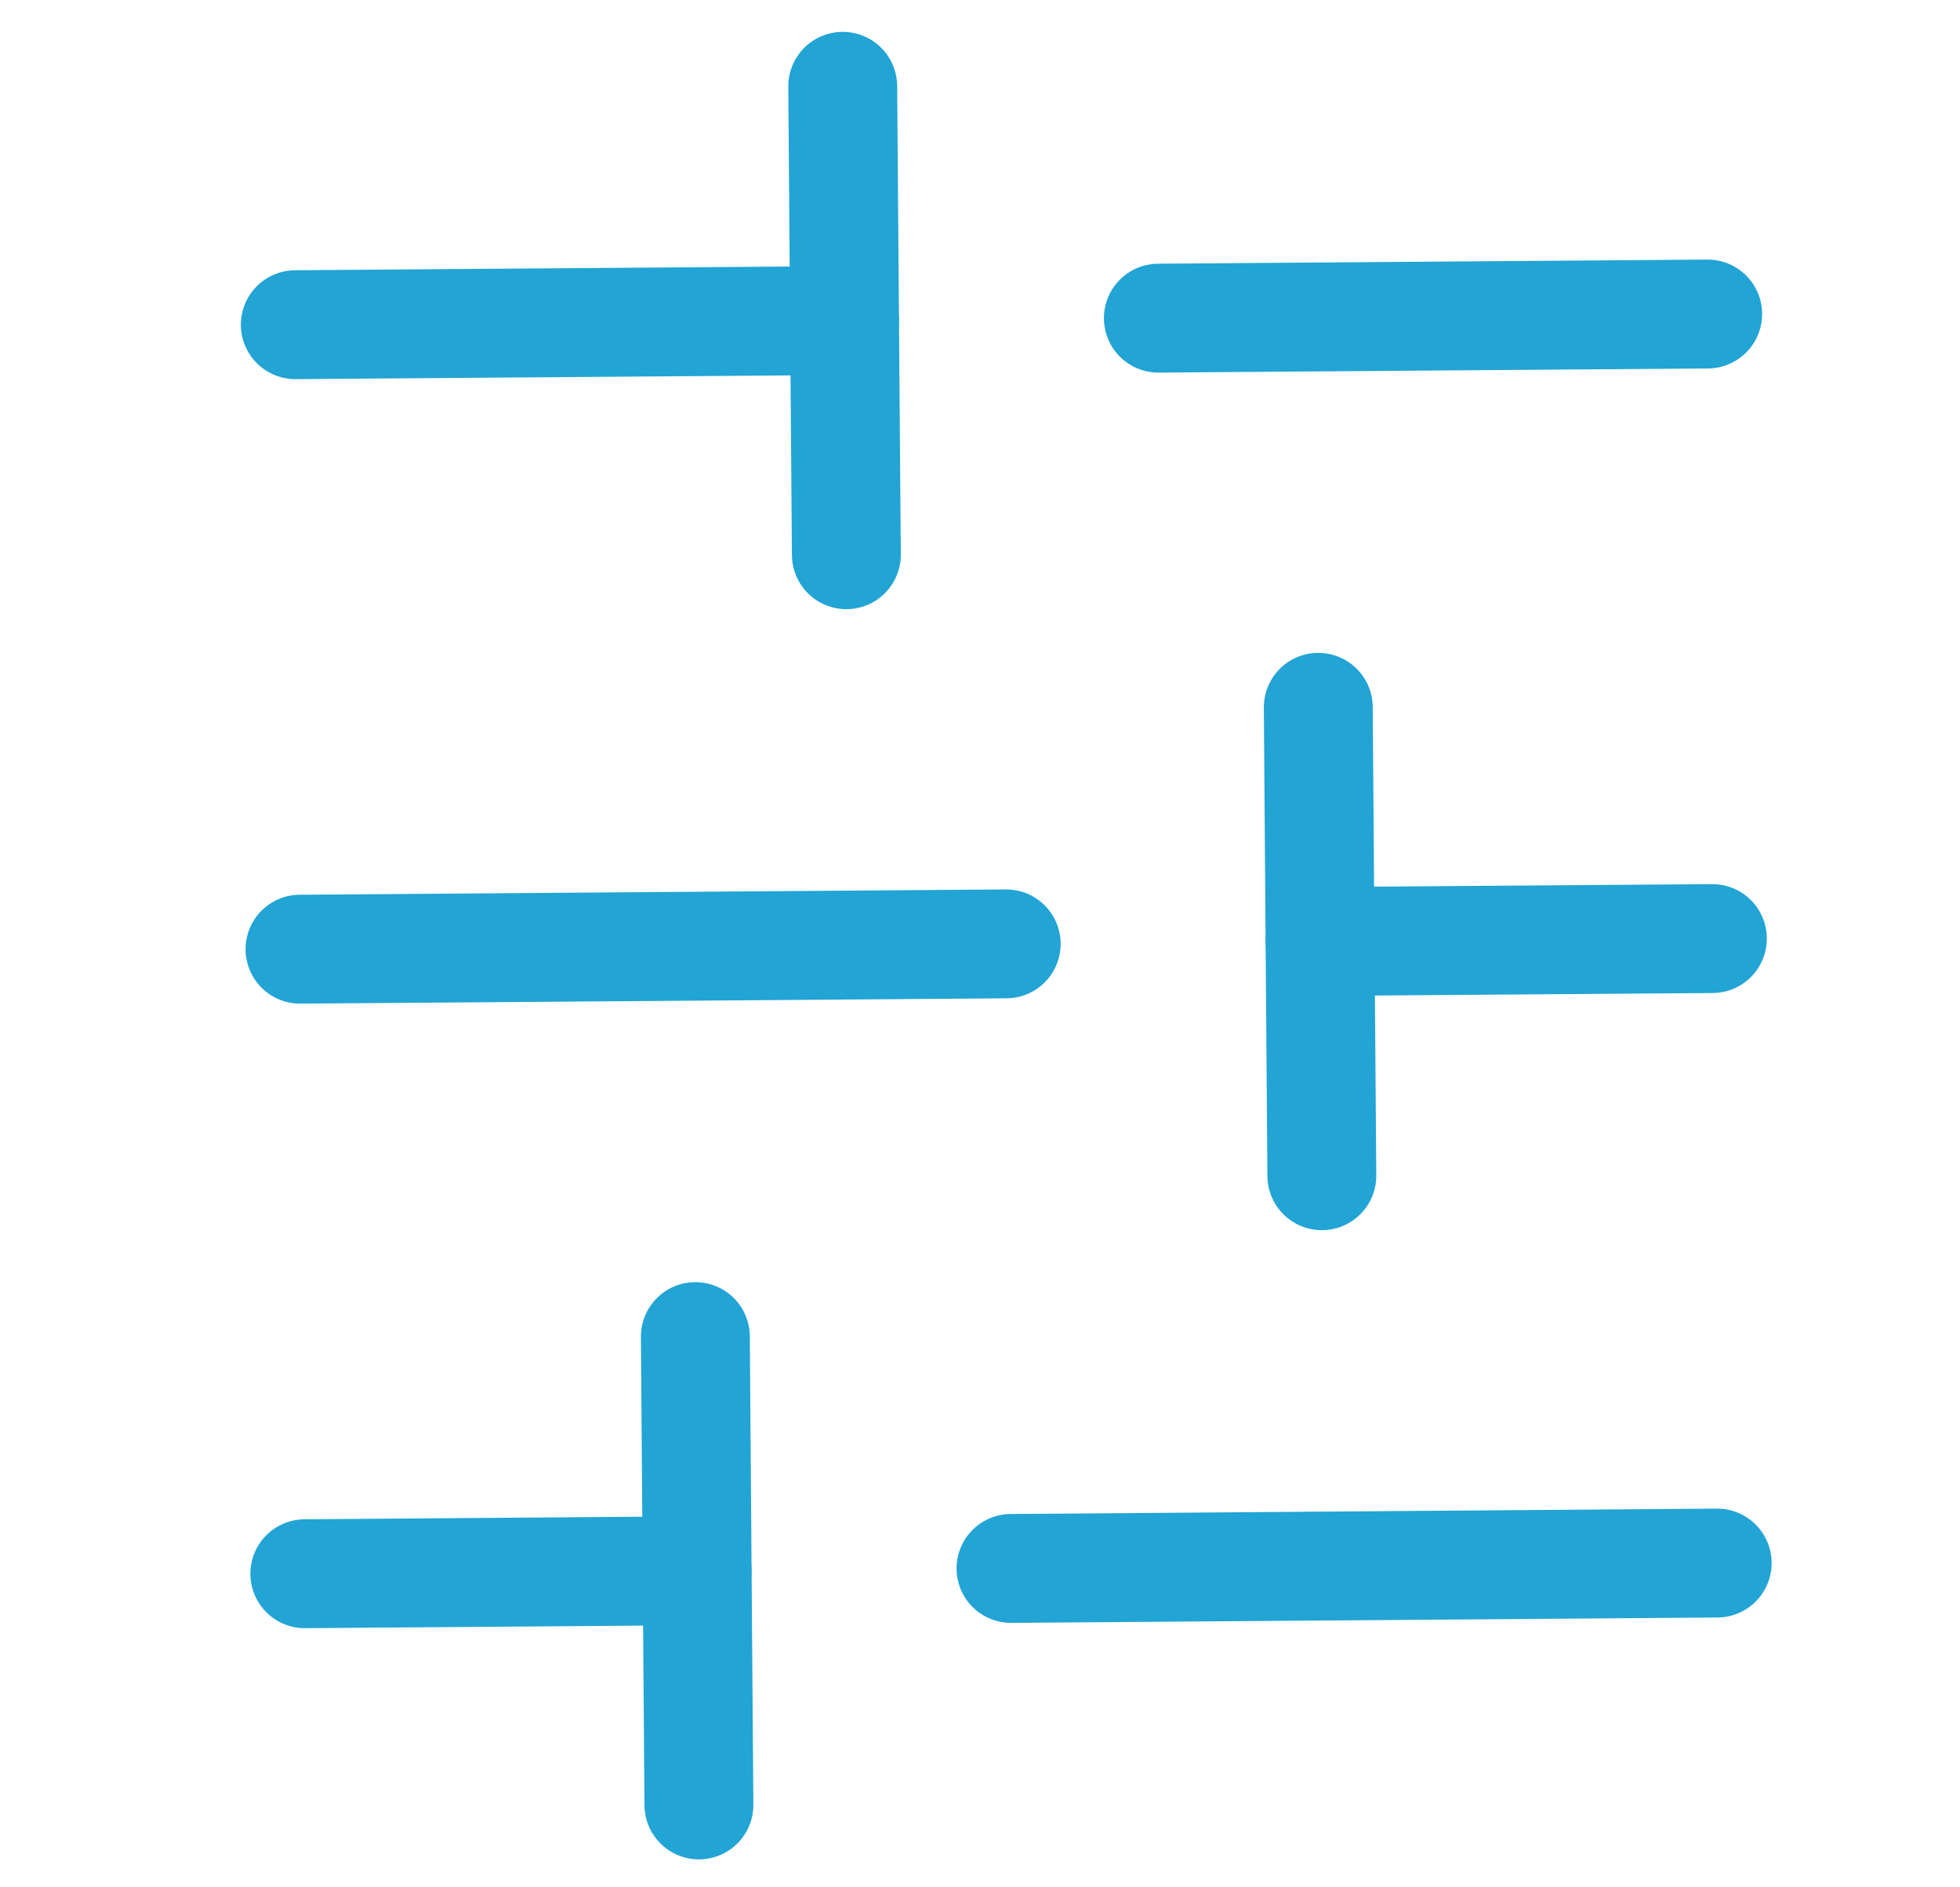 <svg width="27" height="26" viewBox="0 0 27 26" fill="none" xmlns="http://www.w3.org/2000/svg">
<g clip-path="url(#clip0_39_1779)">
<path d="M4.068 4.473L11.634 4.416" stroke="#22A4D5" stroke-width="1.5" stroke-linecap="round" stroke-linejoin="round"/>
<path d="M15.957 4.383L23.524 4.326" stroke="#22A4D5" stroke-width="1.5" stroke-linecap="round" stroke-linejoin="round"/>
<path d="M4.133 13.076L13.861 13.003" stroke="#22A4D5" stroke-width="1.5" stroke-linecap="round" stroke-linejoin="round"/>
<path d="M18.185 12.97L23.589 12.93" stroke="#22A4D5" stroke-width="1.5" stroke-linecap="round" stroke-linejoin="round"/>
<path d="M4.199 21.68L9.603 21.639" stroke="#22A4D5" stroke-width="1.5" stroke-linecap="round" stroke-linejoin="round"/>
<path d="M13.927 21.607L23.655 21.533" stroke="#22A4D5" stroke-width="1.5" stroke-linecap="round" stroke-linejoin="round"/>
<path d="M11.609 1.189L11.659 7.642" stroke="#22A4D5" stroke-width="1.5" stroke-linecap="round" stroke-linejoin="round"/>
<path d="M18.16 9.744L18.209 16.197" stroke="#22A4D5" stroke-width="1.5" stroke-linecap="round" stroke-linejoin="round"/>
<path d="M9.579 18.413L9.628 24.865" stroke="#22A4D5" stroke-width="1.5" stroke-linecap="round" stroke-linejoin="round"/>
</g>
<defs>
<clipPath id="clip0_39_1779">
<rect width="25.811" height="25.942" fill="white" transform="matrix(0.008 1 -1 0.008 26.733 0)"/>
</clipPath>
</defs>
</svg>
